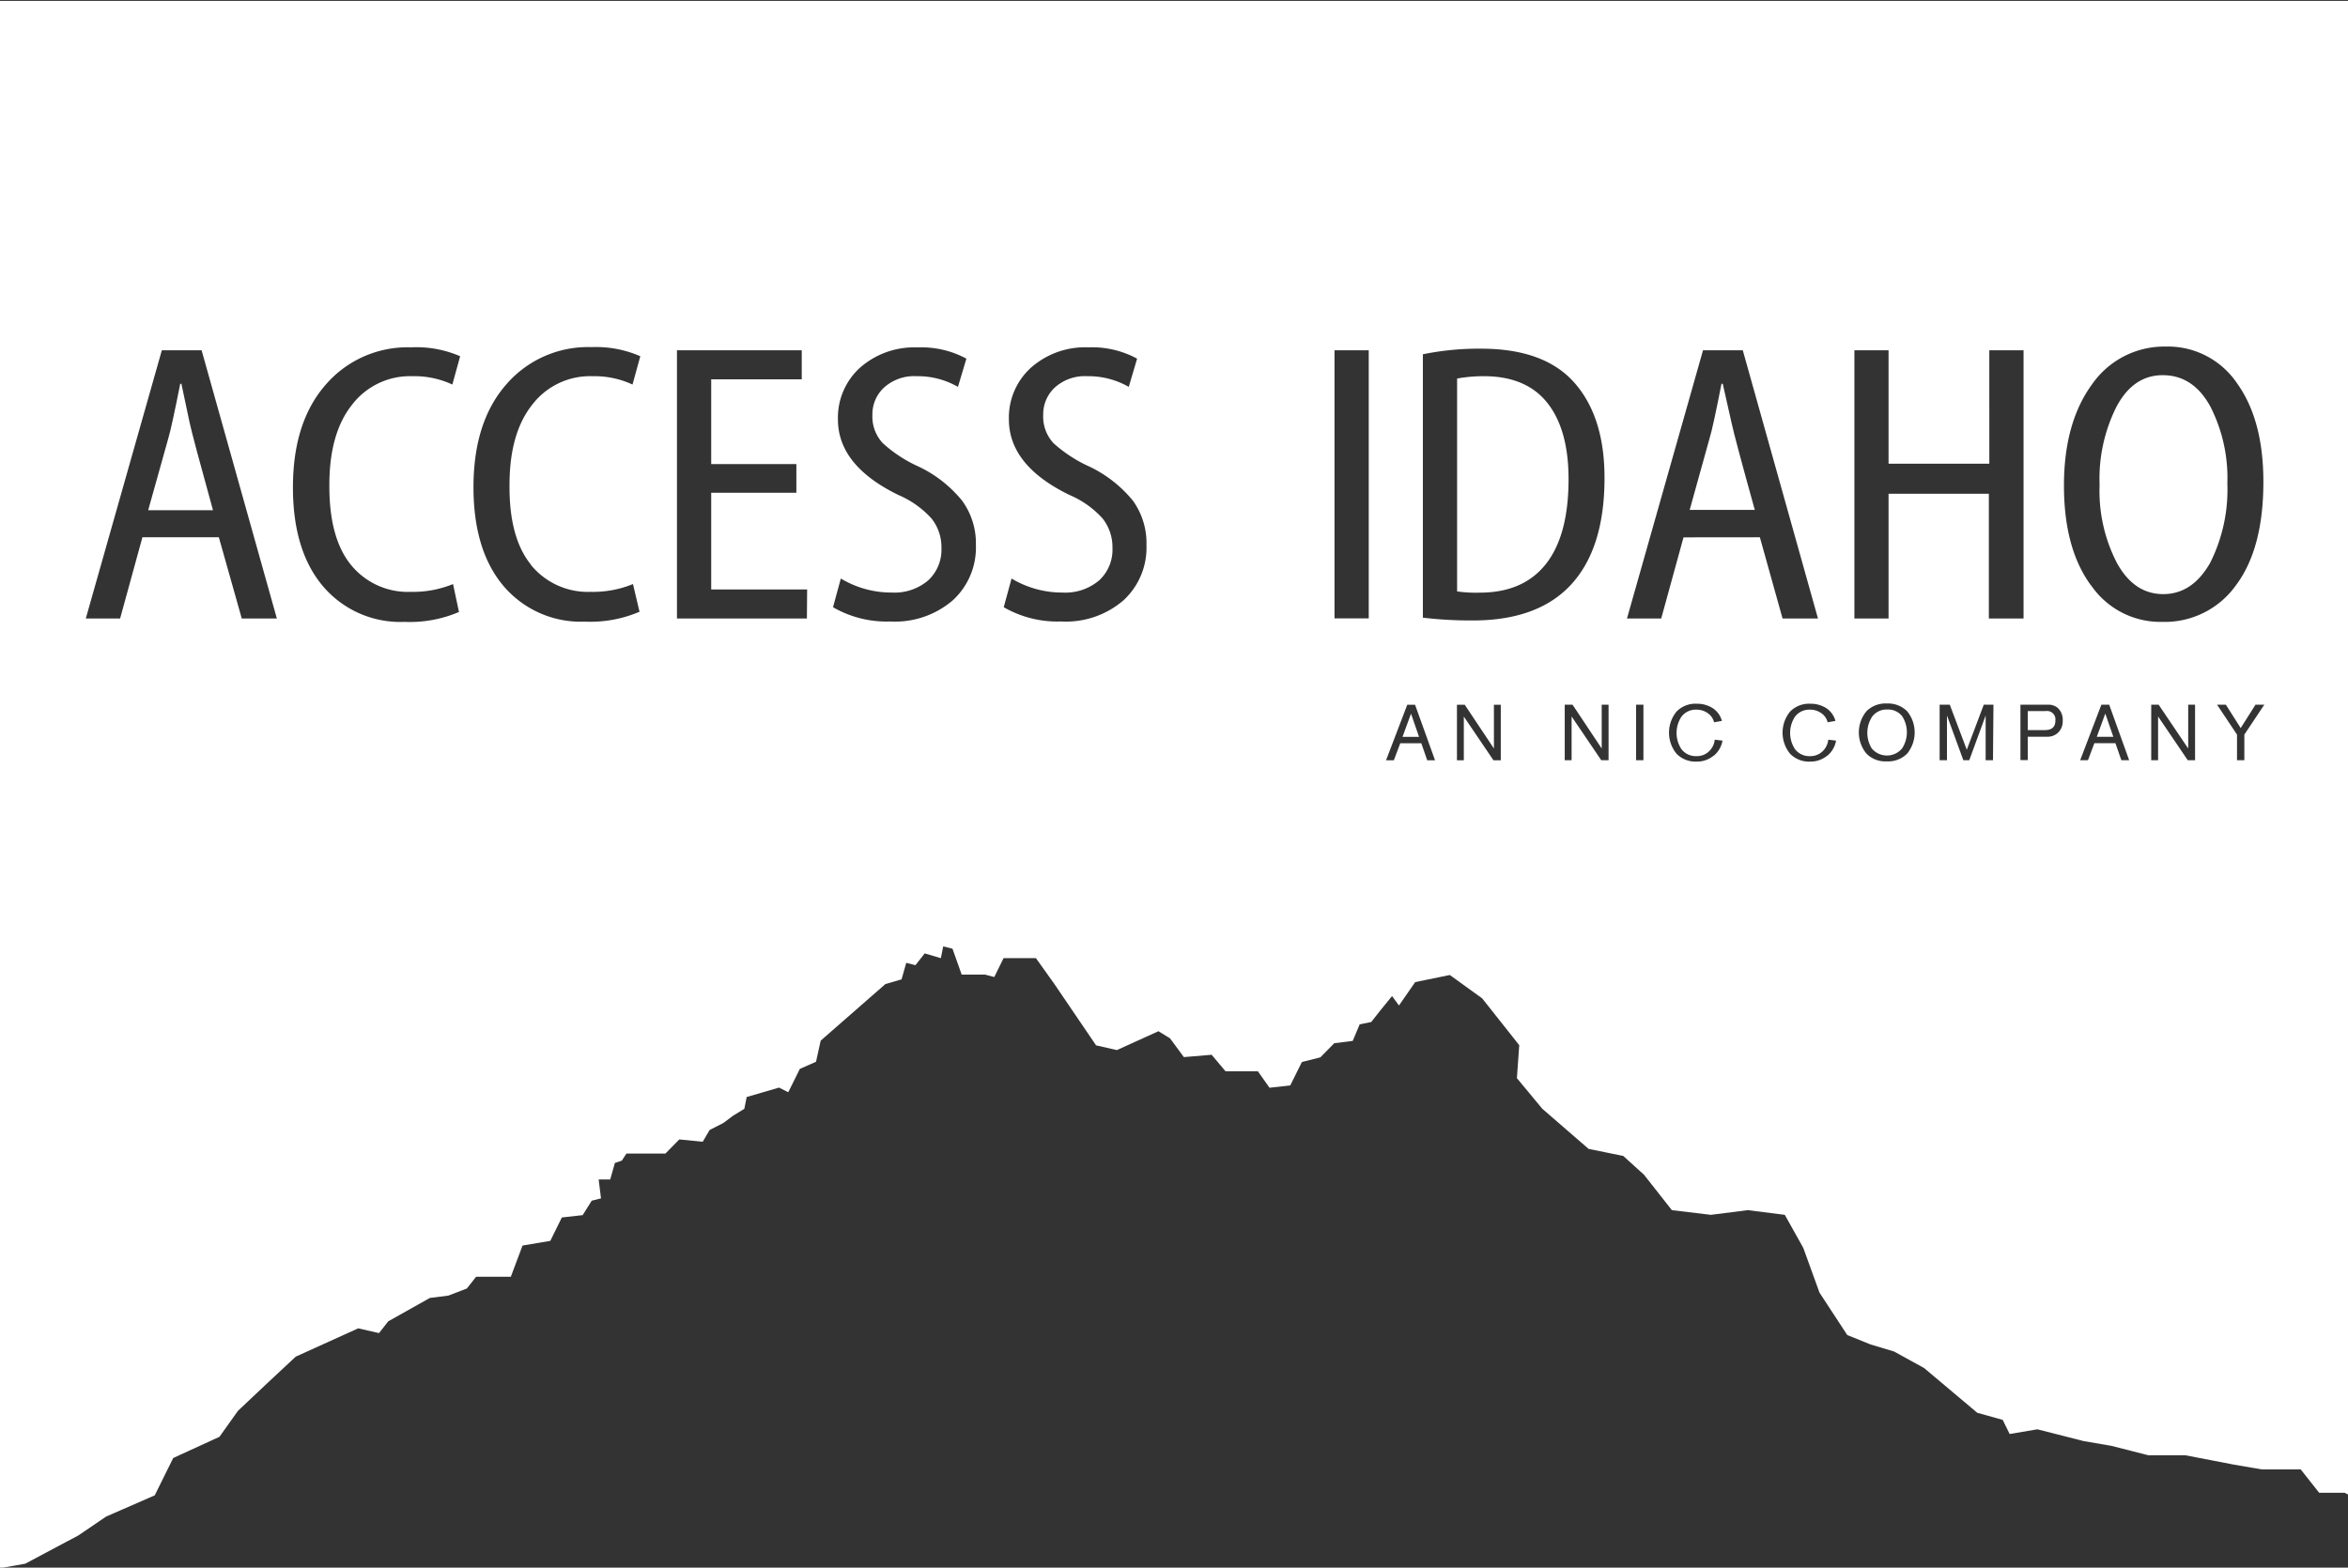 <svg id="Layer_1" data-name="Layer 1" xmlns="http://www.w3.org/2000/svg" width="301.06" height="201.06" viewBox="0 0 301.06 201.06"><rect x="0" y="0" width="301.06" height="201.06" fill="#333333" stroke="none"/><defs><style>.cls-1{fill:none;}.cls-2{fill:#fff;}</style></defs><title>Artboard 1</title><polygon class="cls-1" points="91.19 63.2 102.11 63.2 102.11 59.52 91.19 59.52 91.19 48.65 102.78 48.65 102.78 44.93 86.8 44.93 86.8 79.33 103.49 79.33 103.49 75.6 91.19 75.6 91.19 63.2"/><polygon class="cls-1" points="259.46 44.93 255.07 44.93 255.07 59.47 242.16 59.47 242.16 44.93 237.77 44.93 237.77 79.33 242.16 79.33 242.16 63.35 255.07 63.35 255.07 79.33 259.46 79.33 259.46 44.93"/><path class="cls-1" d="M117.78,59.88a17.44,17.44,0,0,1-4.59-3,5,5,0,0,1-1.33-3.64,4.65,4.65,0,0,1,1.51-3.51,5.76,5.76,0,0,1,4.16-1.44,10.33,10.33,0,0,1,5.3,1.37L123.91,46a12.12,12.12,0,0,0-6.23-1.48,10.51,10.51,0,0,0-7.38,2.6,8.65,8.65,0,0,0-2.83,6.64q0,5.91,7.76,9.69a12.14,12.14,0,0,1,4.23,3,5.88,5.88,0,0,1,1.28,3.8A5.35,5.35,0,0,1,119,74.45,6.67,6.67,0,0,1,114.36,76a12.59,12.59,0,0,1-6.48-1.79l-1,3.68a13.72,13.72,0,0,0,7.35,1.83,11.34,11.34,0,0,0,8-2.71,9.18,9.18,0,0,0,3-7.09,9.28,9.28,0,0,0-1.75-5.65A16,16,0,0,0,117.78,59.88Z"/><path class="cls-1" d="M75.88,48.25A11.6,11.6,0,0,1,81,49.32l1-3.63a14.21,14.21,0,0,0-6.28-1.17,13.84,13.84,0,0,0-10.9,4.78q-4.2,4.79-4.21,13.18,0,8.15,3.87,12.7A13,13,0,0,0,75,79.73a16,16,0,0,0,7-1.27l-.76-3.58a13.52,13.52,0,0,1-5.41,1,9.43,9.43,0,0,1-7.68-3.46Q65.26,69,65.27,62.18q0-6.61,2.91-10.27A9.33,9.33,0,0,1,75.88,48.25Z"/><path class="cls-1" d="M205.71,61.31q0-7.81-3.84-12.2t-12-4.39a35.74,35.74,0,0,0-7.45.72V79.22a52.44,52.44,0,0,0,6.28.36q8.44,0,12.72-4.62T205.71,61.31Zm-7.49,11Q195.33,76,189.74,76a16.41,16.41,0,0,1-2.91-.16V48.55a18.92,18.92,0,0,1,3.42-.3c3.61,0,6.32,1.13,8.14,3.41s2.73,5.55,2.73,9.8Q201.12,68.66,198.22,72.33Z"/><path class="cls-1" d="M139.68,59.88a17.71,17.71,0,0,1-4.6-3,5,5,0,0,1-1.32-3.64,4.68,4.68,0,0,1,1.5-3.51,5.76,5.76,0,0,1,4.16-1.44,10.4,10.4,0,0,1,5.31,1.37L145.8,46a12.1,12.1,0,0,0-6.23-1.48,10.48,10.48,0,0,0-7.37,2.6,8.63,8.63,0,0,0-2.84,6.64q0,5.91,7.76,9.69a12.09,12.09,0,0,1,4.24,3,5.94,5.94,0,0,1,1.28,3.8,5.35,5.35,0,0,1-1.71,4.16A6.7,6.7,0,0,1,136.25,76a12.61,12.61,0,0,1-6.48-1.79l-1,3.68a13.77,13.77,0,0,0,7.35,1.83,11.32,11.32,0,0,0,8-2.71,9.18,9.18,0,0,0,3-7.09,9.34,9.34,0,0,0-1.74-5.65A16.18,16.18,0,0,0,139.68,59.88Z"/><path class="cls-1" d="M233.13,79.33l-9.64-34.4h-5.1l-9.75,34.4H213l2.86-10.42h9.79l2.91,10.42ZM216.65,65.44l2.55-9.18c.31-1.08.82-3.42,1.53-7h.16l1.07,5q.4,1.86,3,11.25Z"/><rect class="cls-1" x="171.11" y="44.93" width="4.39" height="34.4"/><path class="cls-1" d="M20.76,44.93,11,79.33H15.4l2.86-10.42h9.8L31,79.33h4.54l-9.65-34.4ZM19,65.44l2.55-9.18c.3-1.08.81-3.42,1.53-7h.15l1.07,5q.42,1.86,3,11.25Z"/><path class="cls-1" d="M286.71,75.09q3.53-4.7,3.52-13.27,0-8-3.39-12.66a10.69,10.69,0,0,0-9.11-4.69,11.27,11.27,0,0,0-9.46,4.83q-3.6,4.85-3.61,13t3.45,12.78a10.77,10.77,0,0,0,9.16,4.72A11.2,11.2,0,0,0,286.71,75.09Zm-15.28-3a20.08,20.08,0,0,1-2.22-10A20.53,20.53,0,0,1,271.4,52.1q2.19-4,6-4t6,4A20.12,20.12,0,0,1,285.59,62a20.86,20.86,0,0,1-2.2,10.21q-2.19,3.93-6,3.93T271.43,72.14Z"/><path class="cls-1" d="M52.81,48.25A11.53,11.53,0,0,1,58,49.32l1-3.63a14.13,14.13,0,0,0-6.27-1.17,13.84,13.84,0,0,0-10.9,4.78Q37.6,54.09,37.6,62.48q0,8.15,3.87,12.7a13,13,0,0,0,10.42,4.55,16,16,0,0,0,7-1.27l-.76-3.58a13.56,13.56,0,0,1-5.41,1A9.41,9.41,0,0,1,45,72.45Q42.2,69,42.19,62.18q0-6.61,2.91-10.27A9.36,9.36,0,0,1,52.81,48.25Z"/><path class="cls-2" d="M190.25,48.25a18.92,18.92,0,0,0-3.42.3v27.3a16.41,16.41,0,0,0,2.91.16q5.58,0,8.48-3.68t2.9-10.87q0-6.37-2.73-9.8C196.57,49.38,193.86,48.25,190.25,48.25Z"/><path class="cls-2" d="M220.89,49.22h-.16c-.71,3.62-1.22,6-1.53,7l-2.55,9.18H225q-2.61-9.39-3-11.25Z"/><path class="cls-2" d="M23.26,49.22h-.15c-.72,3.62-1.23,6-1.53,7L19,65.44h8.31q-2.6-9.39-3-11.25Z"/><path class="cls-2" d="M283.39,72.18A20.86,20.86,0,0,0,285.59,62a20.12,20.12,0,0,0-2.19-9.88q-2.17-3.95-6-4t-6,4a20.53,20.53,0,0,0-2.19,10.08,20.08,20.08,0,0,0,2.22,10q2.2,4,5.94,4T283.39,72.18Z"/><polygon class="cls-2" points="269.93 91.55 268.85 94.5 270.97 94.5 269.95 91.55 269.93 91.55"/><polygon class="cls-2" points="180.91 91.56 179.83 94.51 181.95 94.51 180.93 91.56 180.91 91.56"/><path class="cls-2" d="M-.87.11V201.28l4.1-.72,6.82-3.63,3.56-2.42,6.23-2.72L22.21,187l5.93-2.72,2.37-3.33,3.85-3.63L37.92,174l5.34-2.42,2.67-1.21,2.67.61,1.18-1.51,5.34-3,2.37-.3,2.37-.91,1.19-1.51H65.5L67,159.75l3.56-.6,1.48-3,2.67-.3L75.87,154l1.19-.3-.3-2.42h1.48l.6-2.12.89-.3.59-.91h5l1.78-1.81,3,.3.89-1.51,1.78-.91,1.19-.9,1.48-.91.3-1.51,4.15-1.21,1.18.6,1.49-3,2.07-.91.6-2.71,8.3-7.26,2.07-.6.6-2.12,1.18.3,1.19-1.51,2.07.61.3-1.51,1.19.3,1.18,3.32h3l1.18.31,1.19-2.42h4.15l2.37,3.32,5.34,7.86,2.67.61,2.66-1.21,2.67-1.21,1.48.91,1.78,2.41,3.56-.3,1.78,2.12h4.15l1.49,2.11,2.66-.3,1.49-3,2.37-.6,1.78-1.81,2.37-.3.89-2.12,1.48-.3,1.19-1.51,1.48-1.82.89,1.21,2.08-3,4.44-.91,4.15,3,4.75,6-.3,4.23,3.26,3.93,5.93,5.14,4.45.91,2.66,2.41,3.57,4.54,5,.6,4.74-.6,4.74.6,2.37,4.24,2.08,5.74,3.56,5.44,3,1.21,3,.9,3.85,2.12,6.82,5.74,3.26.91.89,1.81,3.56-.6,5.93,1.51,3.56.61,4.74,1.21h4.75l6.22,1.2,3.56.61h5l2.37,3h3.26l1.28.65V.11ZM31,79.33,28.06,68.91h-9.8L15.4,79.33H11l9.75-34.4h5.1l9.65,34.4ZM45,72.45a9.41,9.41,0,0,0,7.68,3.46,13.56,13.56,0,0,0,5.41-1l.76,3.58a16,16,0,0,1-7,1.27,13,13,0,0,1-10.42-4.55q-3.87-4.56-3.87-12.7,0-8.38,4.21-13.18a13.84,13.84,0,0,1,10.9-4.78A14.13,14.13,0,0,1,59,45.69l-1,3.63a11.53,11.53,0,0,0-5.15-1.07,9.36,9.36,0,0,0-7.71,3.66q-2.91,3.66-2.91,10.27Q42.19,69,45,72.45Zm23.07,0a9.43,9.43,0,0,0,7.68,3.46,13.52,13.52,0,0,0,5.41-1L82,78.46a16,16,0,0,1-7,1.27,13,13,0,0,1-10.42-4.55q-3.87-4.56-3.87-12.7,0-8.38,4.21-13.18a13.84,13.84,0,0,1,10.9-4.78,14.21,14.21,0,0,1,6.28,1.17l-1,3.63a11.6,11.6,0,0,0-5.16-1.07,9.33,9.33,0,0,0-7.7,3.66q-2.91,3.66-2.91,10.27Q65.27,69,68.1,72.45Zm35.39,6.88H86.8V44.93h16v3.72H91.19V59.52h10.92V63.2H91.19V75.6h12.3ZM122.16,77a11.34,11.34,0,0,1-8,2.71,13.72,13.72,0,0,1-7.35-1.83l1-3.68A12.59,12.59,0,0,0,114.36,76,6.67,6.67,0,0,0,119,74.45a5.35,5.35,0,0,0,1.71-4.16,5.88,5.88,0,0,0-1.28-3.8,12.14,12.14,0,0,0-4.23-3q-7.76-3.78-7.76-9.69a8.65,8.65,0,0,1,2.83-6.64,10.51,10.51,0,0,1,7.38-2.6A12.12,12.12,0,0,1,123.91,46l-1.08,3.62a10.33,10.33,0,0,0-5.3-1.37,5.76,5.76,0,0,0-4.16,1.44,4.65,4.65,0,0,0-1.51,3.51,5,5,0,0,0,1.33,3.64,17.44,17.44,0,0,0,4.59,3,16,16,0,0,1,5.6,4.4,9.28,9.28,0,0,1,1.75,5.65A9.18,9.18,0,0,1,122.16,77Zm21.89,0a11.32,11.32,0,0,1-8,2.71,13.77,13.77,0,0,1-7.35-1.83l1-3.68A12.61,12.61,0,0,0,136.25,76a6.7,6.7,0,0,0,4.68-1.56,5.35,5.35,0,0,0,1.71-4.16,5.94,5.94,0,0,0-1.28-3.8,12.09,12.09,0,0,0-4.24-3q-7.76-3.78-7.76-9.69a8.63,8.63,0,0,1,2.84-6.64,10.48,10.48,0,0,1,7.37-2.6A12.1,12.1,0,0,1,145.8,46l-1.07,3.62a10.4,10.4,0,0,0-5.31-1.37,5.76,5.76,0,0,0-4.16,1.44,4.68,4.68,0,0,0-1.5,3.51,5,5,0,0,0,1.32,3.64,17.71,17.71,0,0,0,4.6,3,16.18,16.18,0,0,1,5.6,4.4A9.34,9.34,0,0,1,147,69.93,9.18,9.18,0,0,1,144.05,77Zm31.45,2.31h-4.39V44.93h4.39ZM183,97.51l-.76-2.18h-2.7l-.82,2.18h-1l2.72-7.12h1L184,97.51Zm9.43,0h-.94l-3.8-5.61v5.61h-.88V90.39h1L191.55,96V90.39h.88Zm-3.71-17.93a52.44,52.44,0,0,1-6.28-.36V45.44a35.74,35.74,0,0,1,7.45-.72q8.15,0,12,4.39t3.84,12.2q0,9-4.27,13.65T188.72,79.58ZM206.25,97.5h-.94l-3.8-5.61V97.5h-.88V90.38h1L205.37,96V90.38h.88Zm4.47,0h-.94V90.38h.94Zm9-.58a3.3,3.3,0,0,1-2.14.76,3.41,3.41,0,0,1-2.61-1,4.27,4.27,0,0,1,0-5.42,3.39,3.39,0,0,1,2.61-1,3.69,3.69,0,0,1,2,.55,2.81,2.81,0,0,1,1.2,1.65l-1,.18a2,2,0,0,0-.81-1.17,2.44,2.44,0,0,0-1.44-.45,2.29,2.29,0,0,0-1.94.91,3.78,3.78,0,0,0,0,4.15,2.31,2.31,0,0,0,1.94.9,2.22,2.22,0,0,0,1.56-.58,2.36,2.36,0,0,0,.77-1.53l1,.12A3.25,3.25,0,0,1,219.75,96.92Zm-3.86-28L213,79.33h-4.39l9.75-34.4h5.1l9.64,34.4h-4.54l-2.91-10.42Zm18.42,28a3.3,3.3,0,0,1-2.14.76,3.38,3.38,0,0,1-2.61-1,4.27,4.27,0,0,1,0-5.42,3.42,3.42,0,0,1,2.61-1,3.71,3.71,0,0,1,2,.55,2.85,2.85,0,0,1,1.2,1.65l-1,.18a2,2,0,0,0-.81-1.17,2.46,2.46,0,0,0-1.44-.45,2.31,2.31,0,0,0-1.94.9,3.8,3.8,0,0,0,0,4.16,2.31,2.31,0,0,0,1.94.9,2.24,2.24,0,0,0,1.56-.58,2.4,2.4,0,0,0,.77-1.53l1,.12A3.25,3.25,0,0,1,234.31,96.92Zm10.26-.27a3.42,3.42,0,0,1-2.62,1,3.38,3.38,0,0,1-2.61-1,4.27,4.27,0,0,1,0-5.42,3.42,3.42,0,0,1,2.61-1,3.46,3.46,0,0,1,2.62,1,4.31,4.31,0,0,1,0,5.42Zm11,.85h-.94V91.77l-2.1,5.73h-.76l-2.1-5.73V97.5h-.94V90.38H250l2.18,5.78,2.18-5.78h1.24Zm-.53-18.17v-16H242.15v16h-4.38V44.93h4.38V59.47h12.92V44.93h4.39v34.4ZM263.85,94a1.91,1.91,0,0,1-1.32.49H260v3h-.94V90.38h3.56a1.83,1.83,0,0,1,1.25.44,2.06,2.06,0,0,1,.61,1.61A2,2,0,0,1,263.85,94ZM272,97.5l-.76-2.18h-2.7l-.82,2.18h-1l2.72-7.12h1L273,97.5Zm-3.91-22.44q-3.45-4.71-3.45-12.78t3.61-13a11.27,11.27,0,0,1,9.46-4.83,10.69,10.69,0,0,1,9.11,4.69q3.39,4.7,3.39,12.66,0,8.58-3.52,13.27a11.2,11.2,0,0,1-9.44,4.69A10.77,10.77,0,0,1,268.11,75.06ZM281.45,97.5h-.94l-3.8-5.61V97.5h-.88V90.38h.95L280.57,96V90.38h.88Zm6.32-3.28V97.5h-.94V94.22l-2.56-3.84h1.13l1.9,3,1.9-3h1.13Z"/><path class="cls-2" d="M242,91a2.31,2.31,0,0,0-1.94.9A3.8,3.8,0,0,0,240,96a2.54,2.54,0,0,0,3.88,0,3.8,3.8,0,0,0,0-4.16A2.31,2.31,0,0,0,242,91Z"/><path class="cls-2" d="M262.3,91.2H260v2.44h2.18c.91,0,1.36-.4,1.36-1.22A1.08,1.08,0,0,0,262.3,91.2Z"/></svg>
